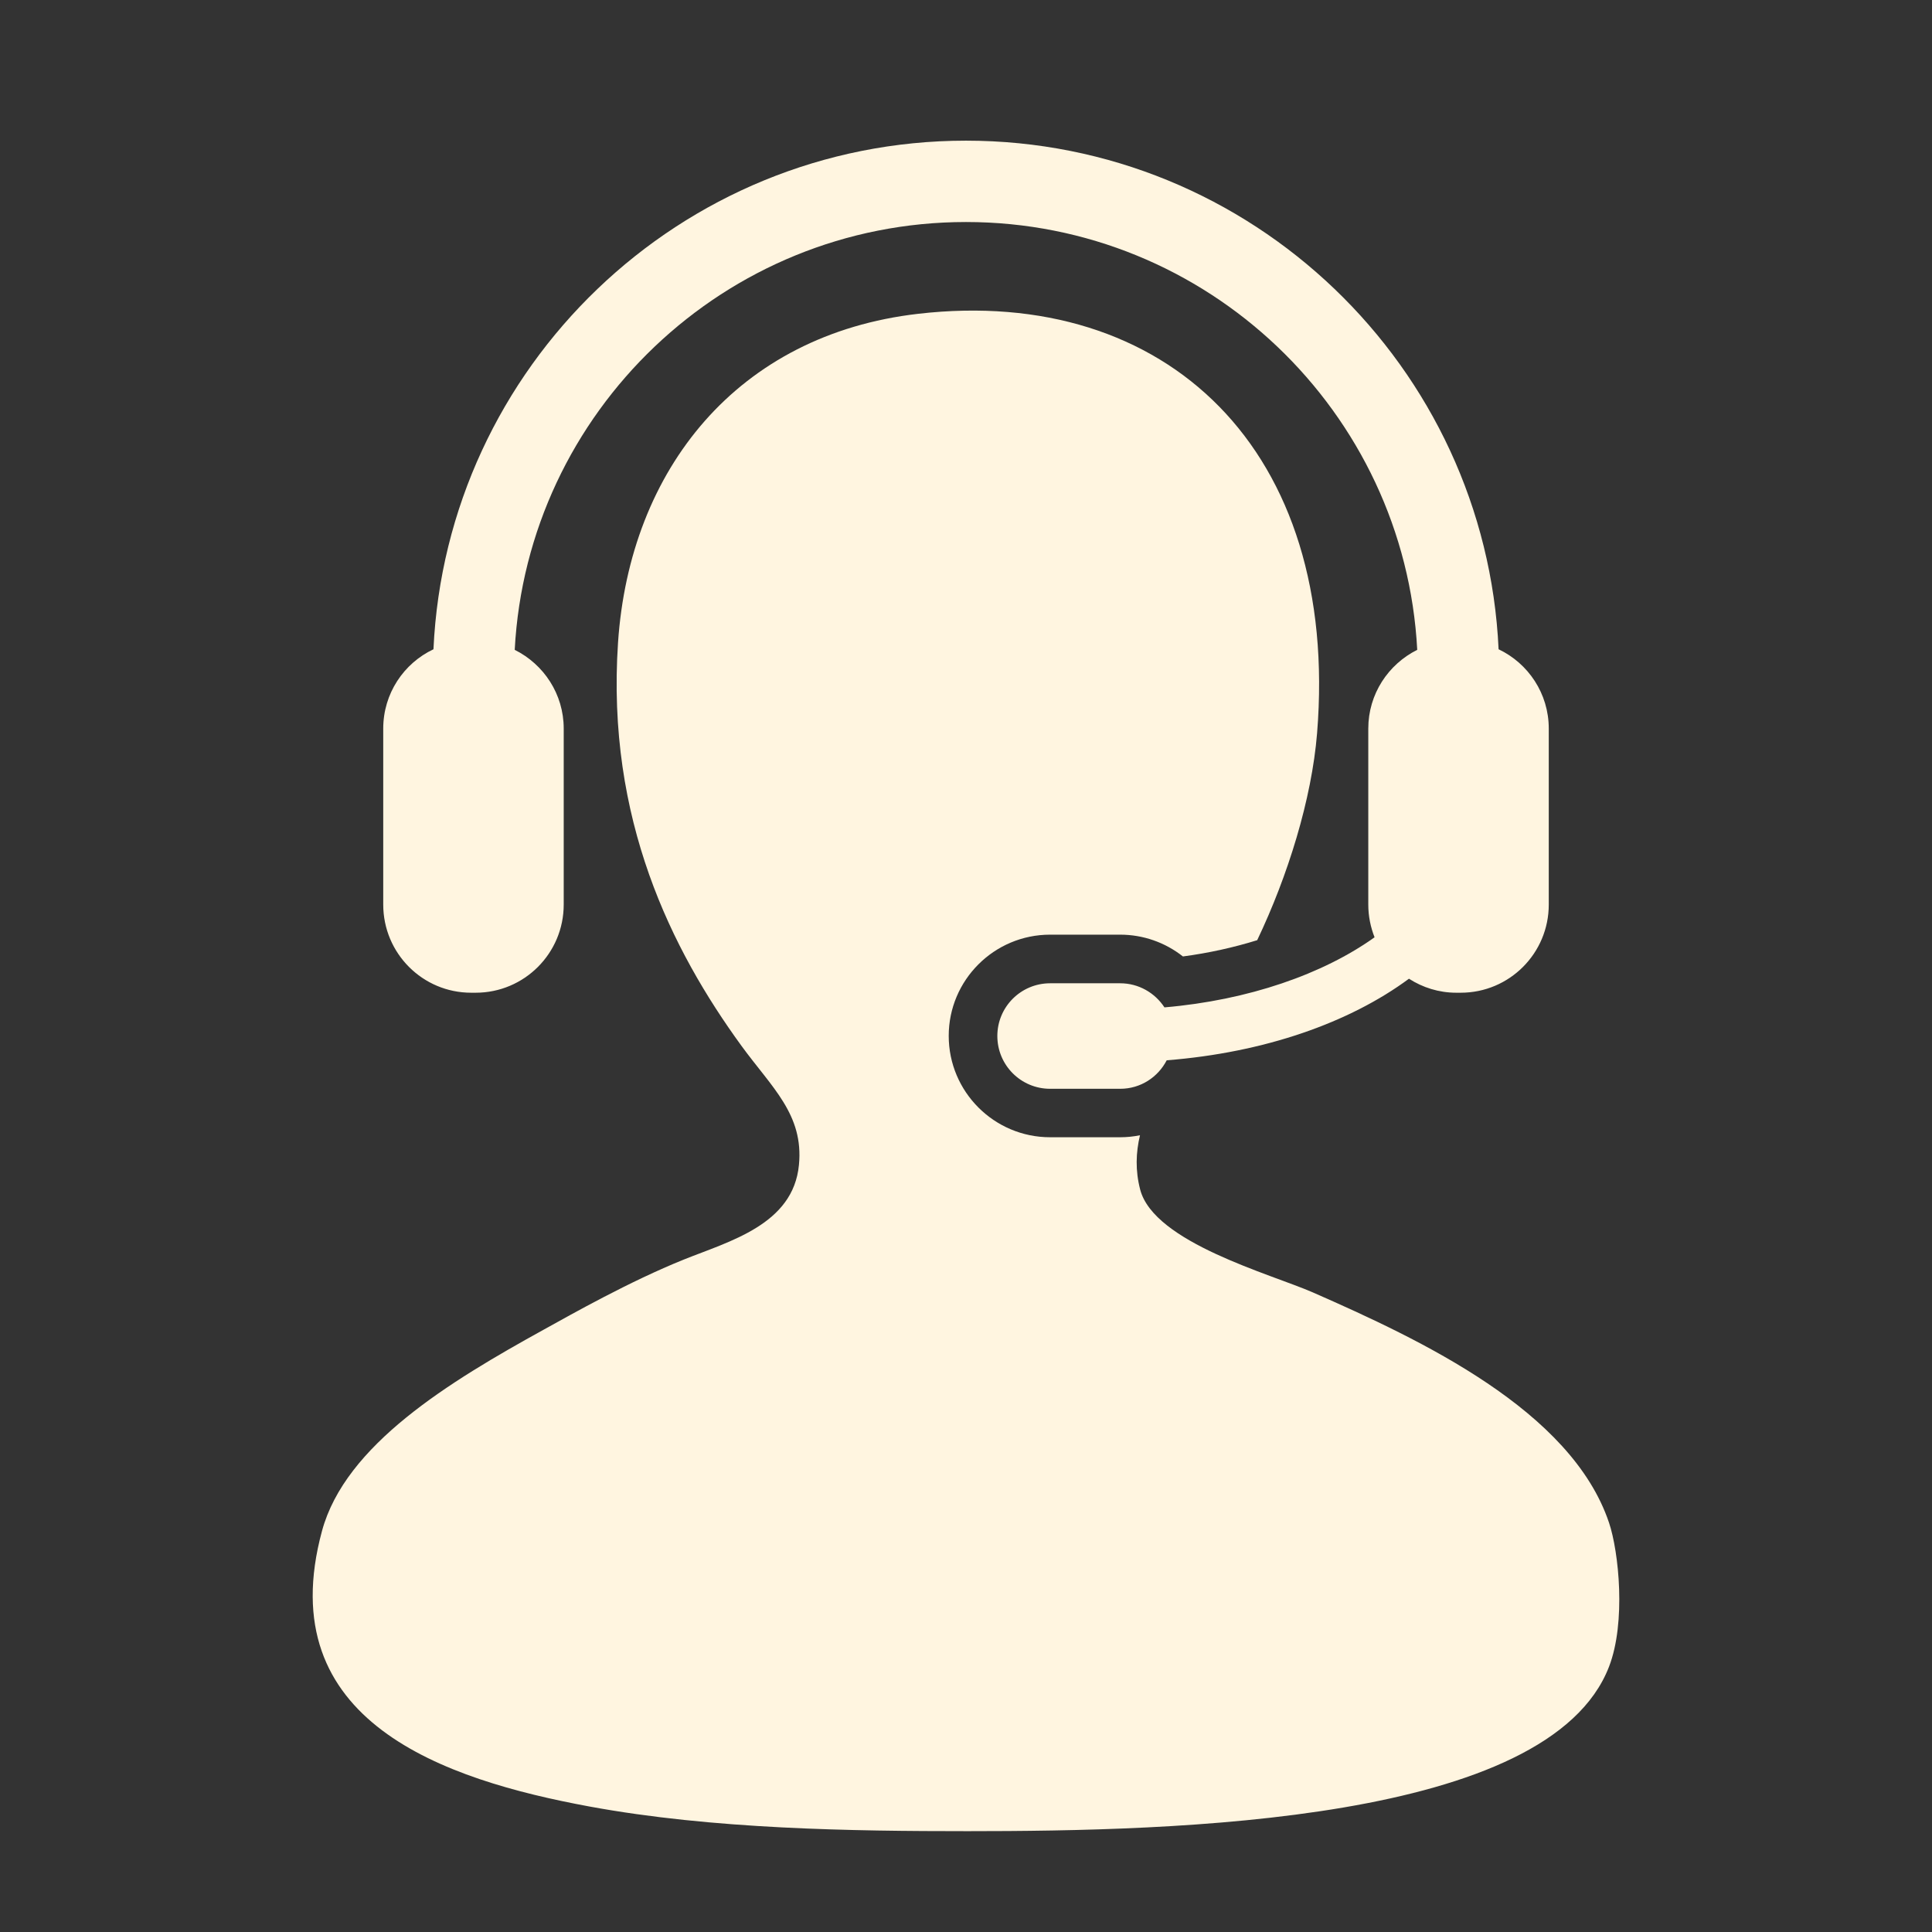 <svg width="36" height="36" viewBox="0 0 36 36" fill="none" xmlns="http://www.w3.org/2000/svg">
<rect x="0" y="0" width="36" height="36" fill="#333333" stroke="none"/>
<path d="M29.982 28.374C29.277 26.276 26.468 24.963 24.465 24.083C23.68 23.739 21.507 23.156 21.246 22.168C21.153 21.812 21.165 21.476 21.242 21.154C21.121 21.178 20.999 21.191 20.872 21.191H19.567C18.525 21.191 17.678 20.344 17.678 19.302C17.678 18.262 18.525 17.416 19.567 17.416H20.872C21.303 17.416 21.712 17.562 22.042 17.822C22.525 17.758 22.991 17.654 23.426 17.519C23.997 16.323 24.442 14.893 24.542 13.662C24.968 8.395 21.739 5.314 17.11 5.847C13.744 6.234 11.733 8.744 11.516 11.975C11.296 15.269 12.517 17.701 13.814 19.485C14.382 20.265 14.979 20.767 14.887 21.707C14.781 22.819 13.592 23.128 12.742 23.47C11.735 23.875 10.65 24.489 10.137 24.773C8.372 25.747 6.435 26.921 6 28.527C5.035 32.086 8.292 33.164 10.98 33.661C13.287 34.087 15.889 34.121 18.029 34.121C21.899 34.121 28.86 33.966 29.982 31.056C30.301 30.23 30.164 28.915 29.982 28.374Z" fill="#FFF5E0"/>
<path d="M21.698 18.771C21.521 18.501 21.218 18.322 20.873 18.322H19.568C19.023 18.322 18.584 18.762 18.584 19.304C18.584 19.848 19.023 20.288 19.568 20.288H20.873C21.254 20.288 21.577 20.071 21.74 19.757C23.56 19.614 25.143 19.058 26.254 18.237C26.509 18.401 26.811 18.498 27.136 18.498H27.218C28.125 18.498 28.859 17.764 28.859 16.855V13.576C28.859 12.923 28.476 12.36 27.924 12.098C27.683 6.833 23.324 2.621 18 2.621C12.676 2.621 8.317 6.833 8.077 12.098C7.523 12.36 7.141 12.923 7.141 13.576V16.855C7.141 17.764 7.875 18.498 8.78 18.498H8.863C9.769 18.498 10.504 17.764 10.504 16.855V13.576C10.504 12.933 10.132 12.378 9.591 12.109C9.825 7.673 13.506 4.137 18 4.137C22.492 4.137 26.175 7.673 26.408 12.109C25.868 12.378 25.496 12.933 25.496 13.576V16.855C25.496 17.073 25.539 17.276 25.613 17.465C24.657 18.149 23.265 18.637 21.698 18.771Z" fill="#FFF5E0"/>
</svg>
